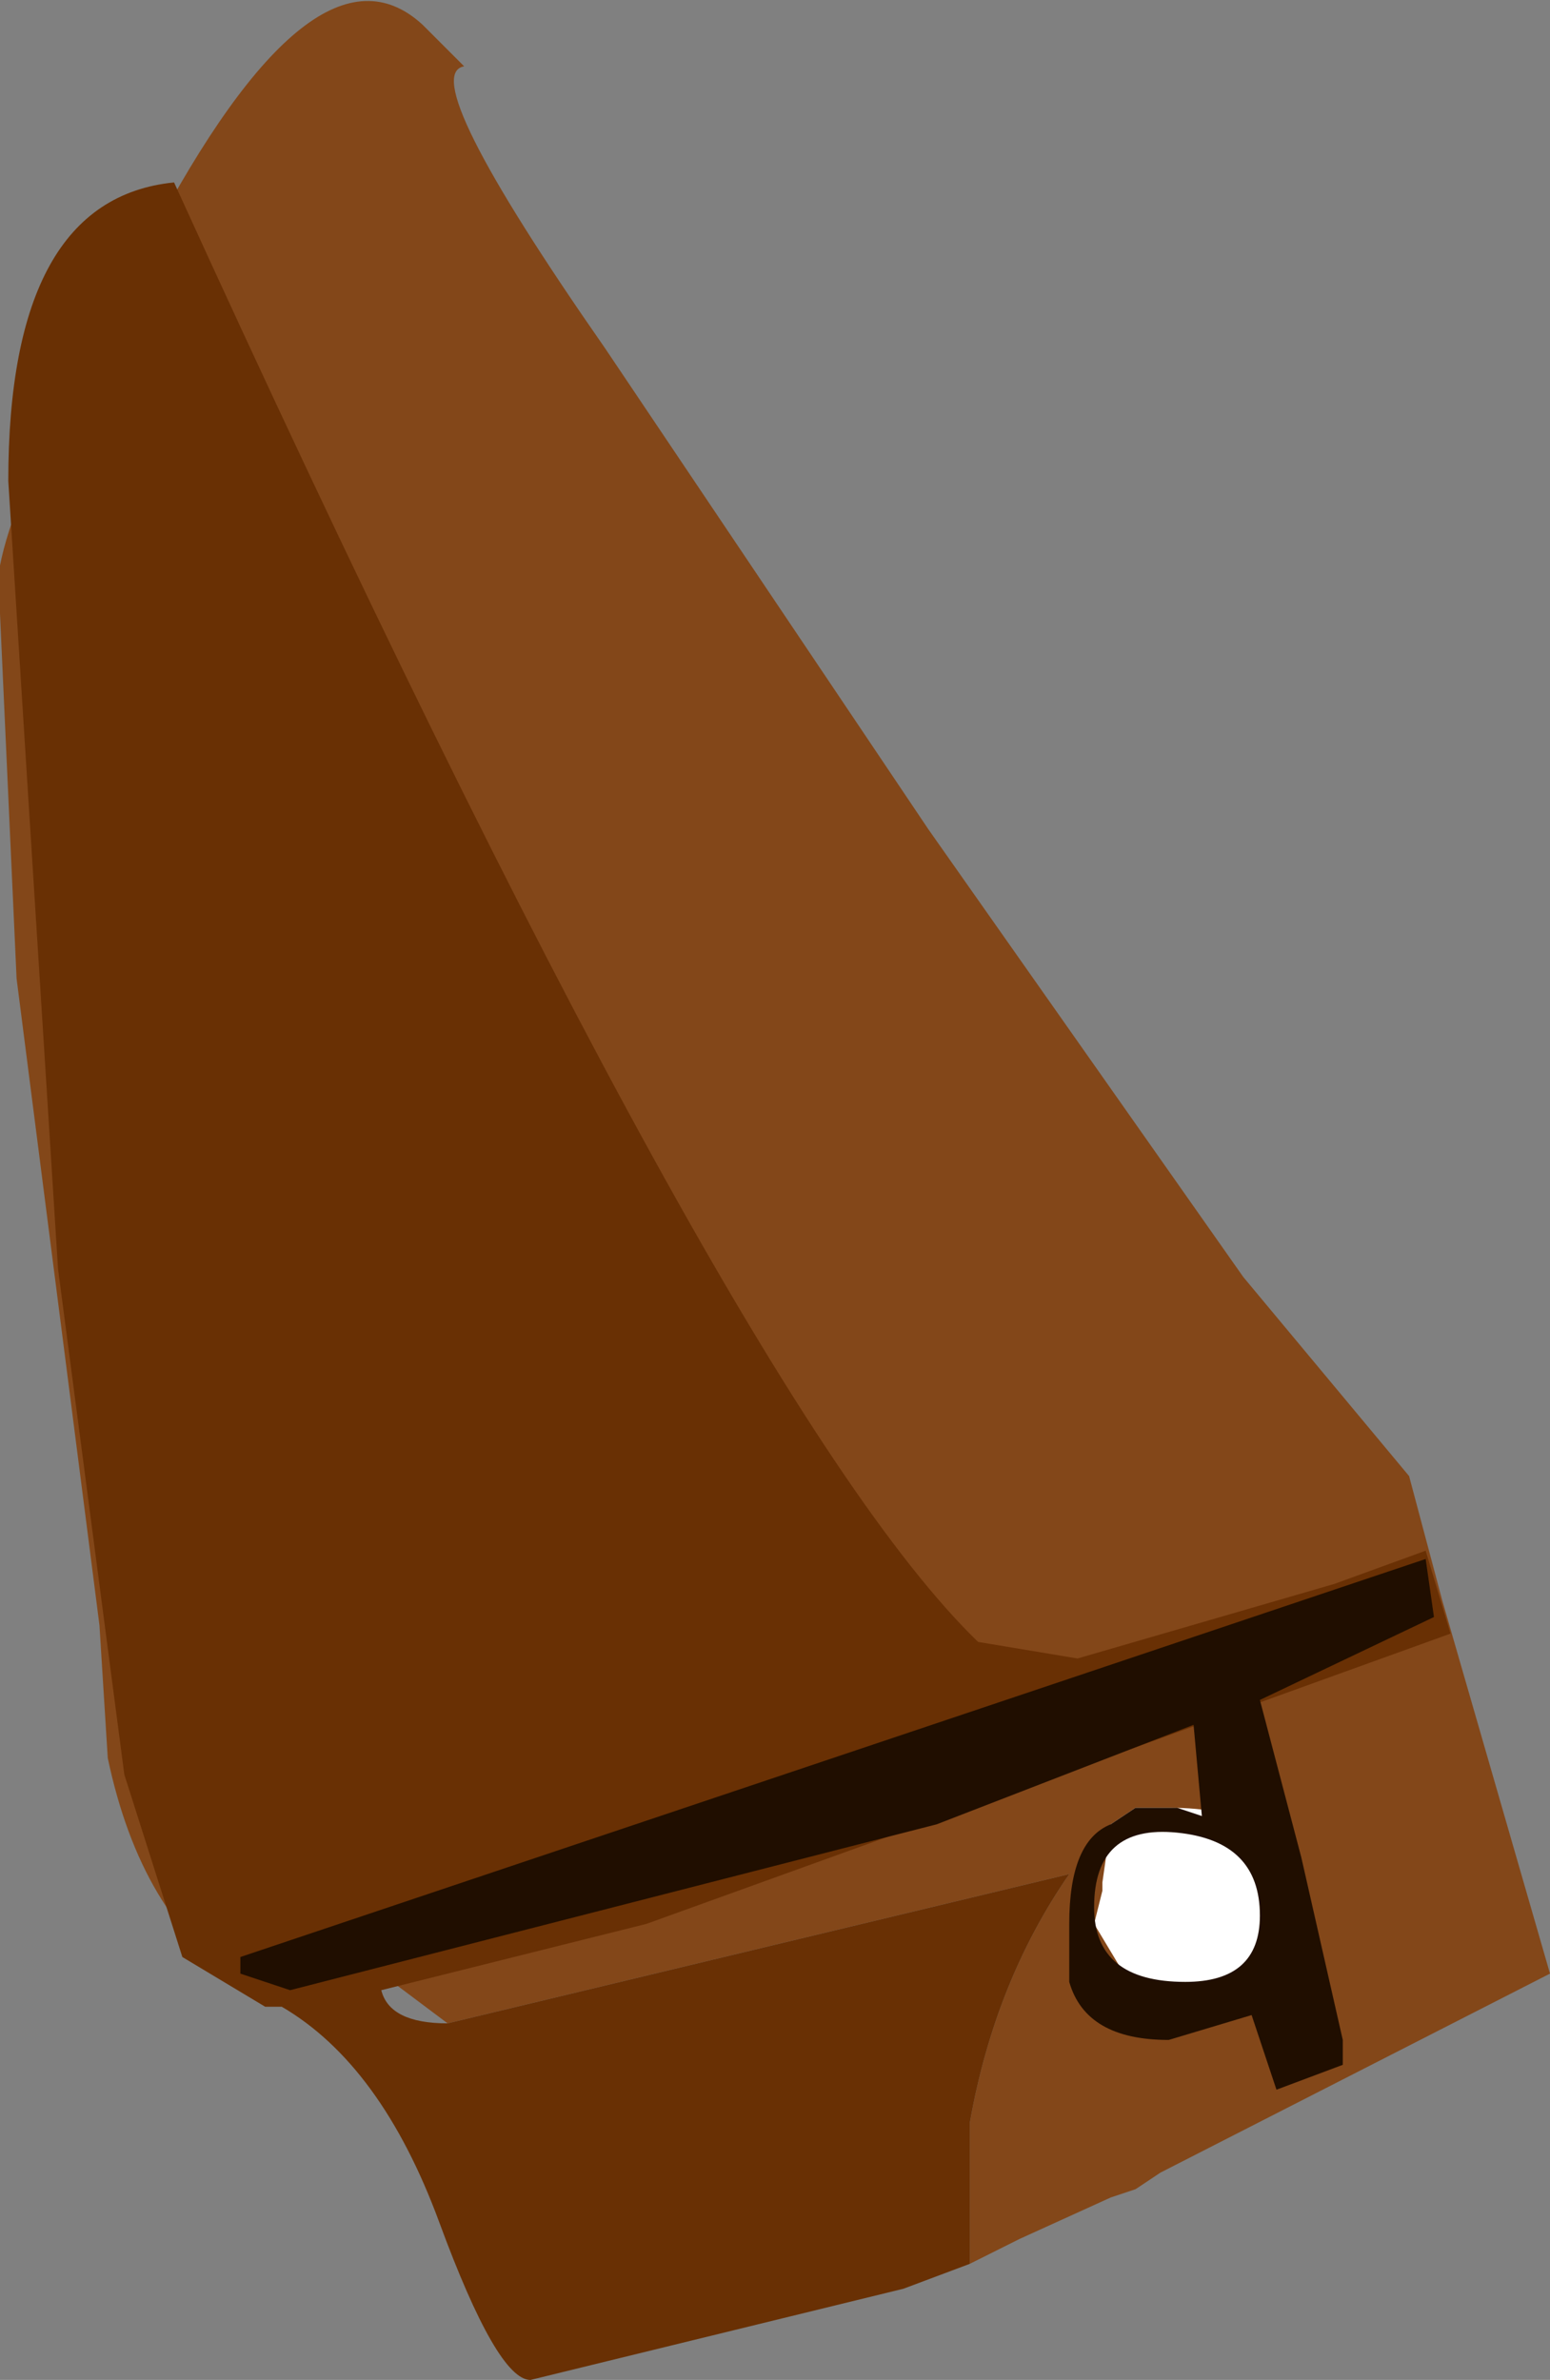 <svg xmlns="http://www.w3.org/2000/svg" xmlns:ffdec="https://www.free-decompiler.com/flash" xmlns:xlink="http://www.w3.org/1999/xlink" ffdec:objectType="frame" width="9.35" height="14.35"><rect width="100%" height="100%" fill="#808080" stroke="none"/><use ffdec:characterId="1" xlink:href="#a" width="9.35" height="14.35"/><defs><g id="a" fill-rule="evenodd"><path fill="#834719" d="M2.8.4q-.3.05.85 1.7L5.6 5l1.9 2.7 1 1.2.2.75.65 2.25L7 13.1l-.15.1-.15.05-.55.25-.3.15v-.85q.15-.85.6-1.5l-3.75.9-.4-.3h.05l-.9.05q-.6-.4-.8-1.35L.6 9.8.1 5.9 0 3.7q-.15-.4.9-2.25 1-1.9 1.65-1.3zm4.9 9.7-.15.05z"/><path fill="#693004" d="m1.6 12.1-.5-.3-.35-1.1-.4-3.05-.3-4.75q0-1.7 1-1.8Q4.4 8.45 5.9 9.9l.6.1 1.55-.45.55-.2.15.5L3.9 11.6l-1.6.4q.05.2.4.2l3.75-.9q-.45.65-.6 1.5v.85l-.4.15-2.25.55q-.2 0-.55-.95t-.95-1.3z"/><path fill="#fff" d="m6.7 11 .15-.1h.2q.7 0 .7.45l-.1.3h.05l-.1.15h-.05l-.05.1-.05.1h-.3l-.2-.05-.2-.05v-.05l-.15-.25.05-.2v-.05z"/><path fill="#200e00" d="M1.45 11.9v-.1L8.6 9.4l.05.35-1.05.5.25.95.25 1.1v.15l-.4.15-.15-.45-.5.15q-.5 0-.6-.35v-.35q0-.5.25-.6l.15-.1h.25l.15.05-.05-.55-1.55.6-3.9 1zm5.15-.4q0 .45.55.45.45 0 .45-.4 0-.45-.5-.5t-.5.45"/></g></defs></svg>